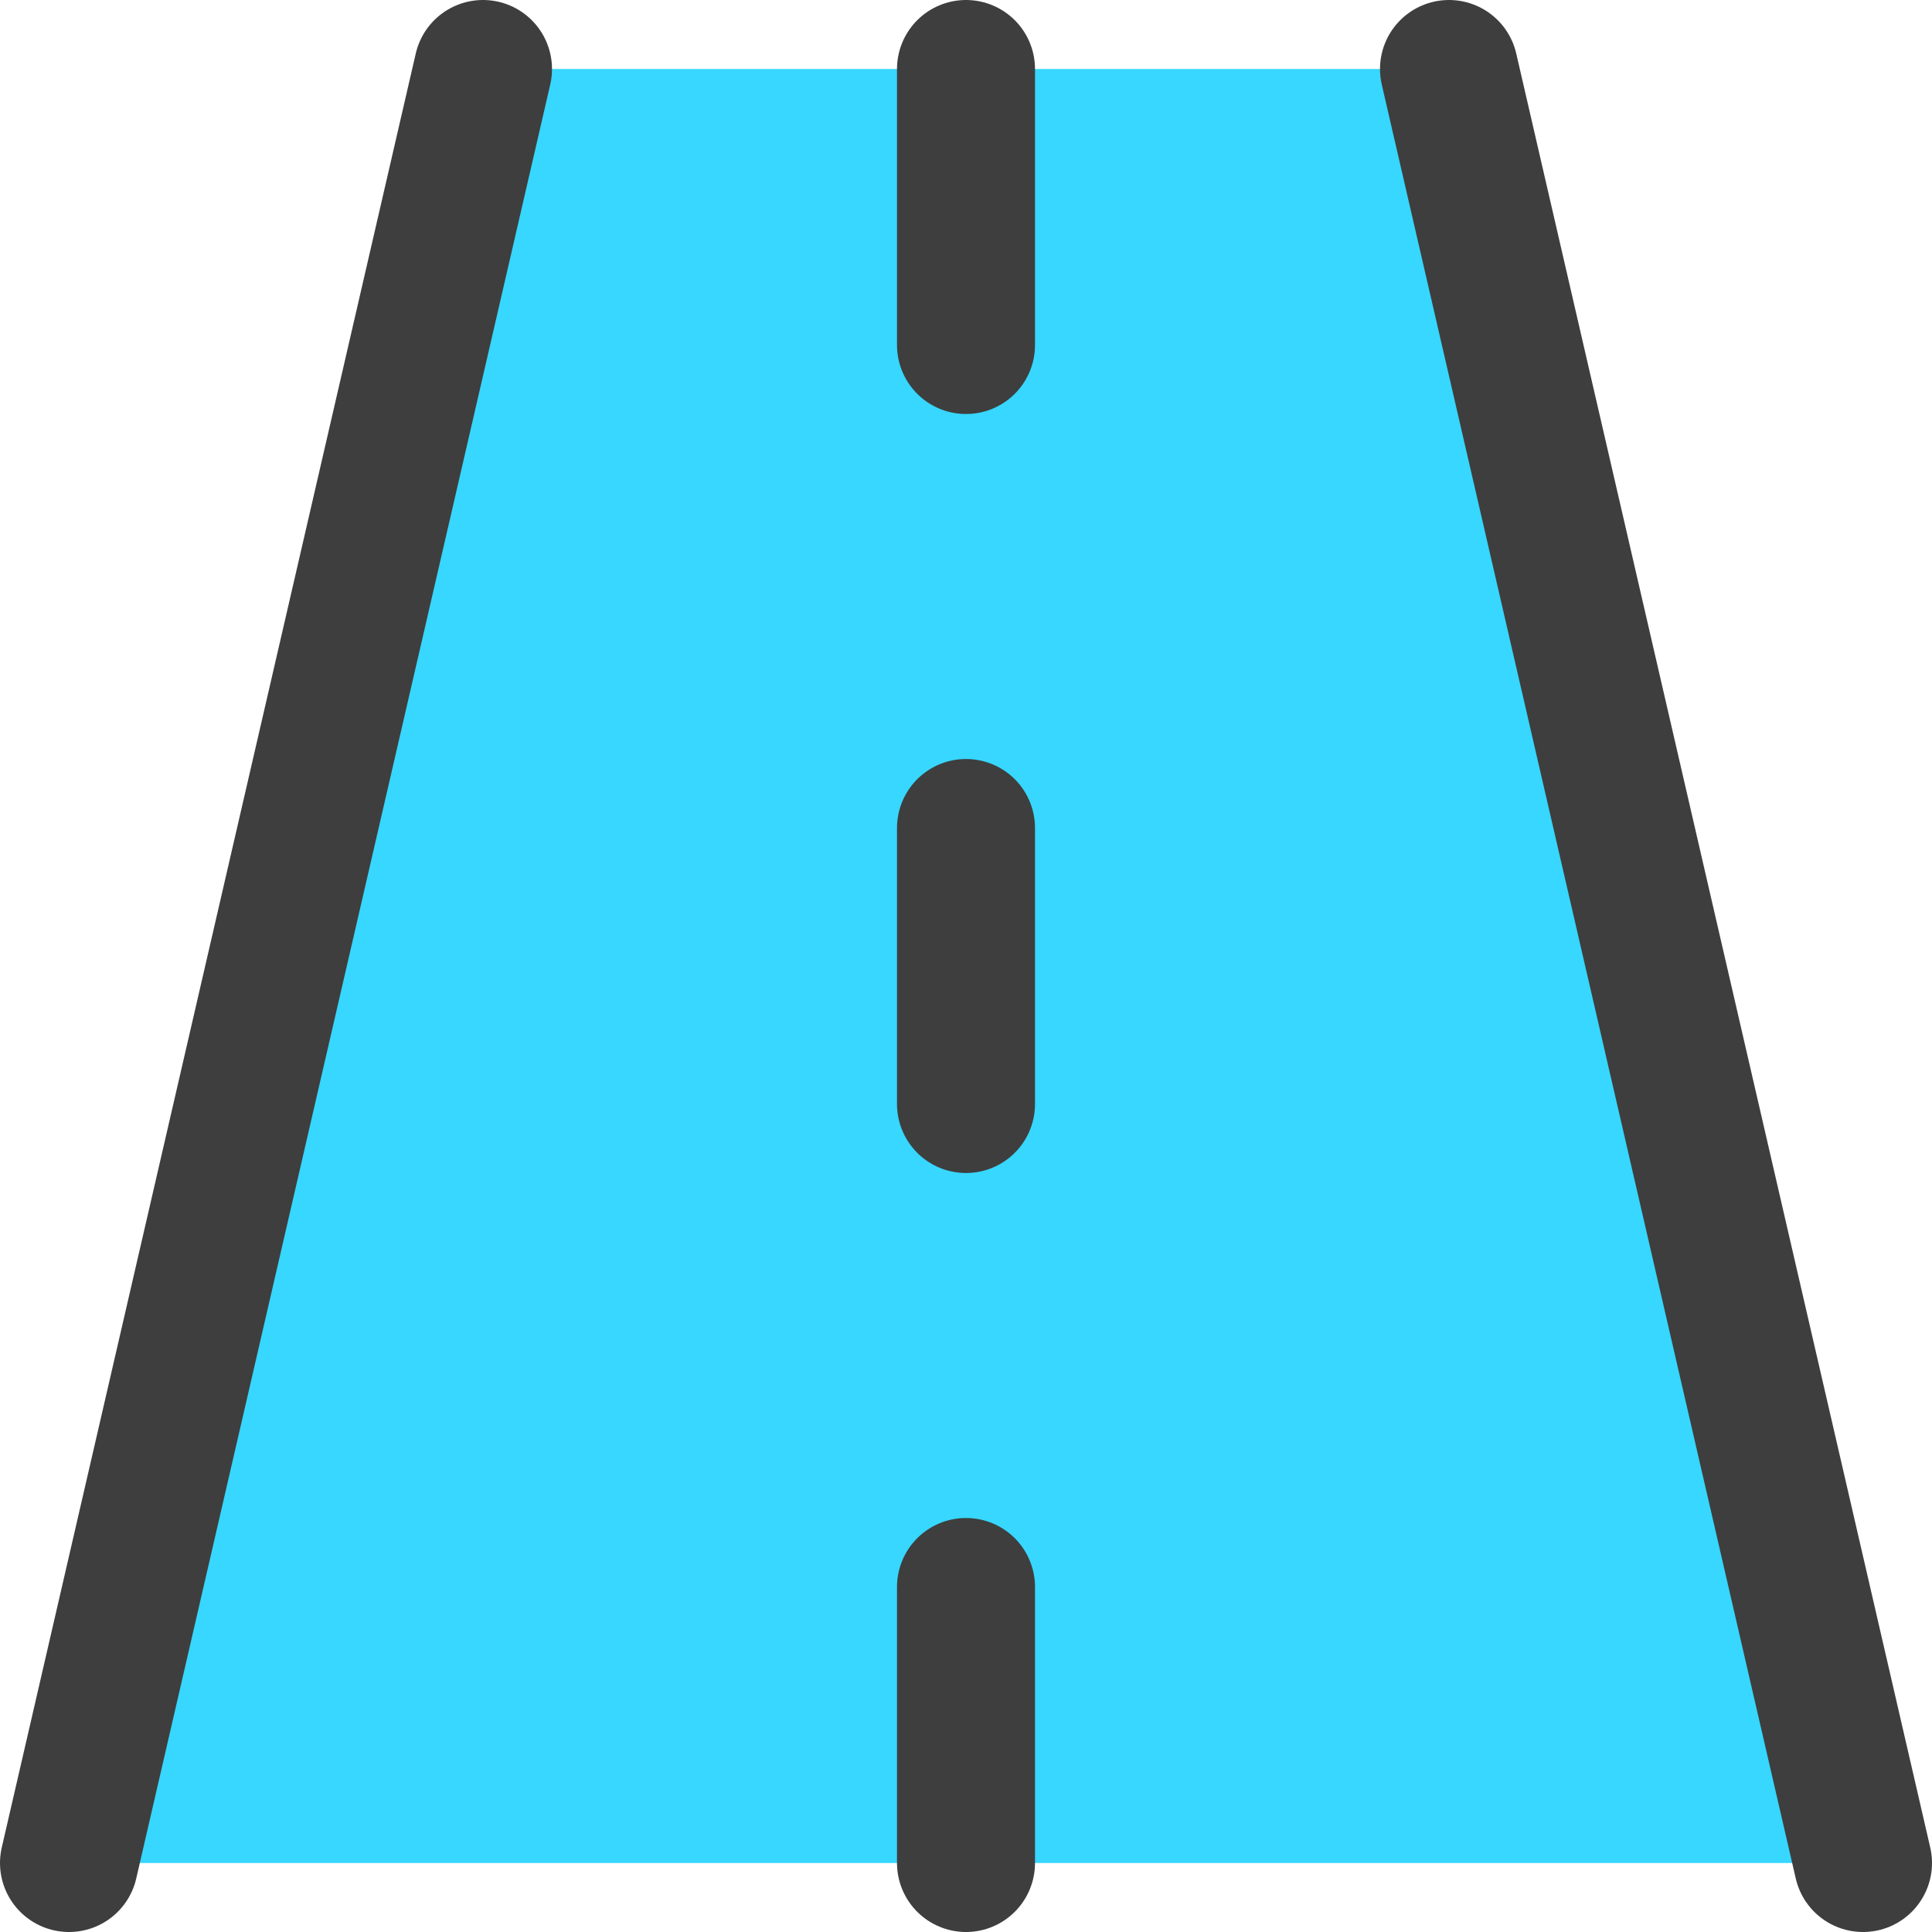 <svg xmlns="http://www.w3.org/2000/svg" fill="none" viewBox="0 0 14 14"><g id="street-road"><path id="Vector" fill="#37d7ff" d="m3.5.5-3 13h13l-3-13h-7Z"></path><path id="Vector 1975" stroke="#3e3e3e" stroke-linecap="round" stroke-linejoin="round" d="m.5 13.5 3-13"></path><path id="Vector 1977" stroke="#3e3e3e" stroke-linecap="round" stroke-linejoin="round" d="M7 .5v2"></path><path id="Vector 1981" stroke="#3e3e3e" stroke-linecap="round" stroke-linejoin="round" d="M7 6v2"></path><path id="Vector 1980" stroke="#3e3e3e" stroke-linecap="round" stroke-linejoin="round" d="M7 11.5v2"></path><path id="Vector 1976" stroke="#3e3e3e" stroke-linecap="round" stroke-linejoin="round" d="m13.5 13.5-3-13"></path></g></svg>